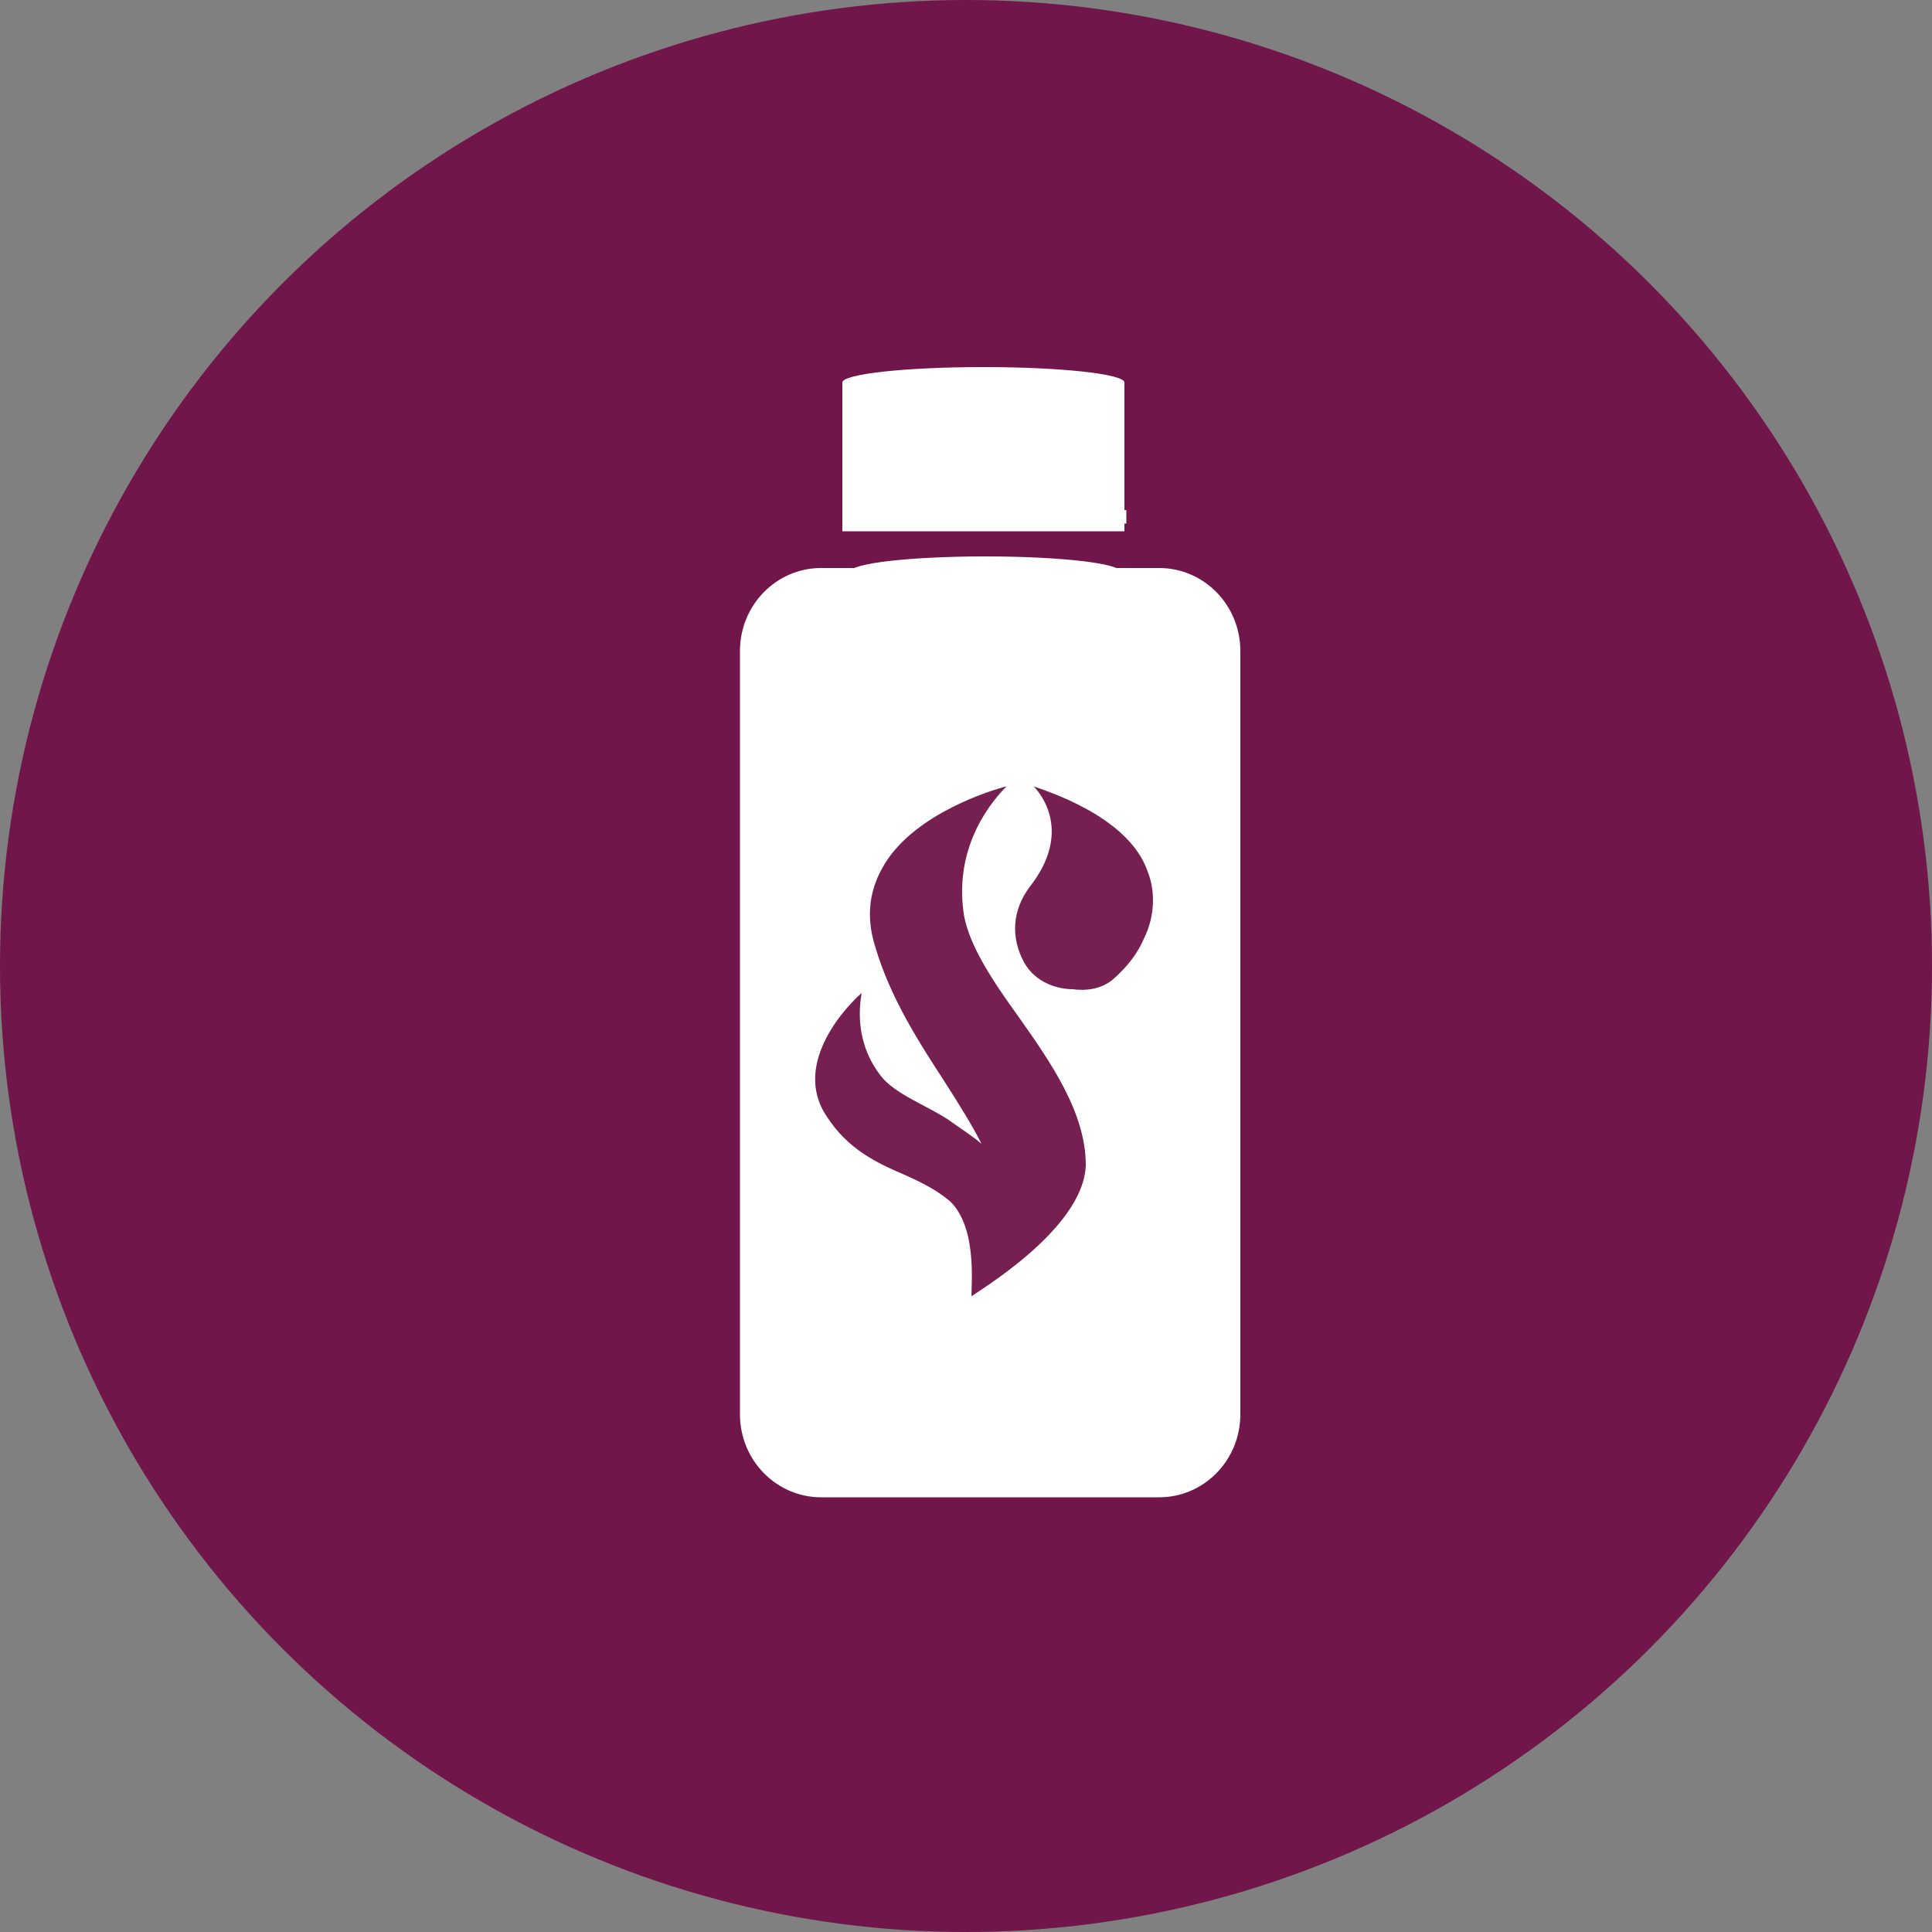 <?xml version="1.0" encoding="utf-8"?>
<!-- Generator: Adobe Illustrator 18.1.1, SVG Export Plug-In . SVG Version: 6.00 Build 0)  -->
<svg version="1.1" id="Layer_1" xmlns="http://www.w3.org/2000/svg" xmlns:xlink="http://www.w3.org/1999/xlink" x="0px" y="0px"
	 viewBox="0 0 100 100" enable-background="new 0 0 100 100" xml:space="preserve">
<rect x="0" y="0" width="100" height="100" fill="#808080" stroke="none"/>
<g>
	<circle fill="#70164A" cx="50" cy="50" r="50"/>
	<g>
		<path fill="#FFFFFF" d="M64.2,73.2c0,2.4-1.9,4.3-4.2,4.3H42.5c-2.3,0-4.2-1.9-4.2-4.3V33.7c0-2.4,1.9-4.3,4.2-4.3H60
			c2.3,0,4.2,1.9,4.2,4.3V73.2z"/>
		<rect x="43.8" y="26.4" fill="#FFFFFF" width="14.5" height="0.7"/>
		<rect x="43.6" y="19.8" fill="#FFFFFF" width="14.6" height="7.7"/>
		<ellipse fill="#FFFFFF" cx="50.9" cy="19.8" rx="7.3" ry="0.8"/>
		<ellipse fill="#FFFFFF" cx="51" cy="29.6" rx="7" ry="0.8"/>
		<g>
			<g>
				<path opacity="0.95" fill="#70164A" d="M50.3,67.1C50.2,67.1,50.2,67.1,50.3,67.1L50.3,67.1L50.3,67.1c-0.1-0.1,0.4-3.4-1.1-4.9
					c-0.7-0.6-1.5-1-2.4-1.4c-1.4-0.6-2.9-1.3-4-3c-1.9-2.8,1.2-5.9,1.8-6.4c-0.1,0.6-0.4,2.5,1,4.3c0.7,0.9,2.3,1.5,3.4,2.2
					c0.7,0.5,1.2,0.8,1.8,1.3c-0.5-1-1.2-2.1-1.9-3.2c-1.3-2-2.8-4.3-3.6-7c-0.5-1.6-0.3-3,0.5-4.3c1.6-2.6,5.5-3.8,6.3-4
					c-0.6,0.6-2.8,3-2.2,6.7c0.3,1.6,1.5,3.4,2.8,5.2c1.7,2.4,3.5,5,3.5,7.7C56.1,63.7,50.3,67,50.3,67.1z"/>
				<path opacity="0.95" fill="#70164A" d="M59.2,48.6c-0.3,0.7-0.8,1.4-1.6,2.1c-0.6,0.5-1.4,0.6-2.1,0.5c-0.7,0-1.9-0.3-2.5-1.4
					c-0.7-1.3-0.6-2.7,0.3-3.9c2.2-2.8,0.6-4.8,0.2-5.2c0.5,0.2,4.9,1.5,5.9,4.4C59.8,46.1,59.8,47.4,59.2,48.6z"/>
			</g>
		</g>
	</g>
</g>
</svg>
